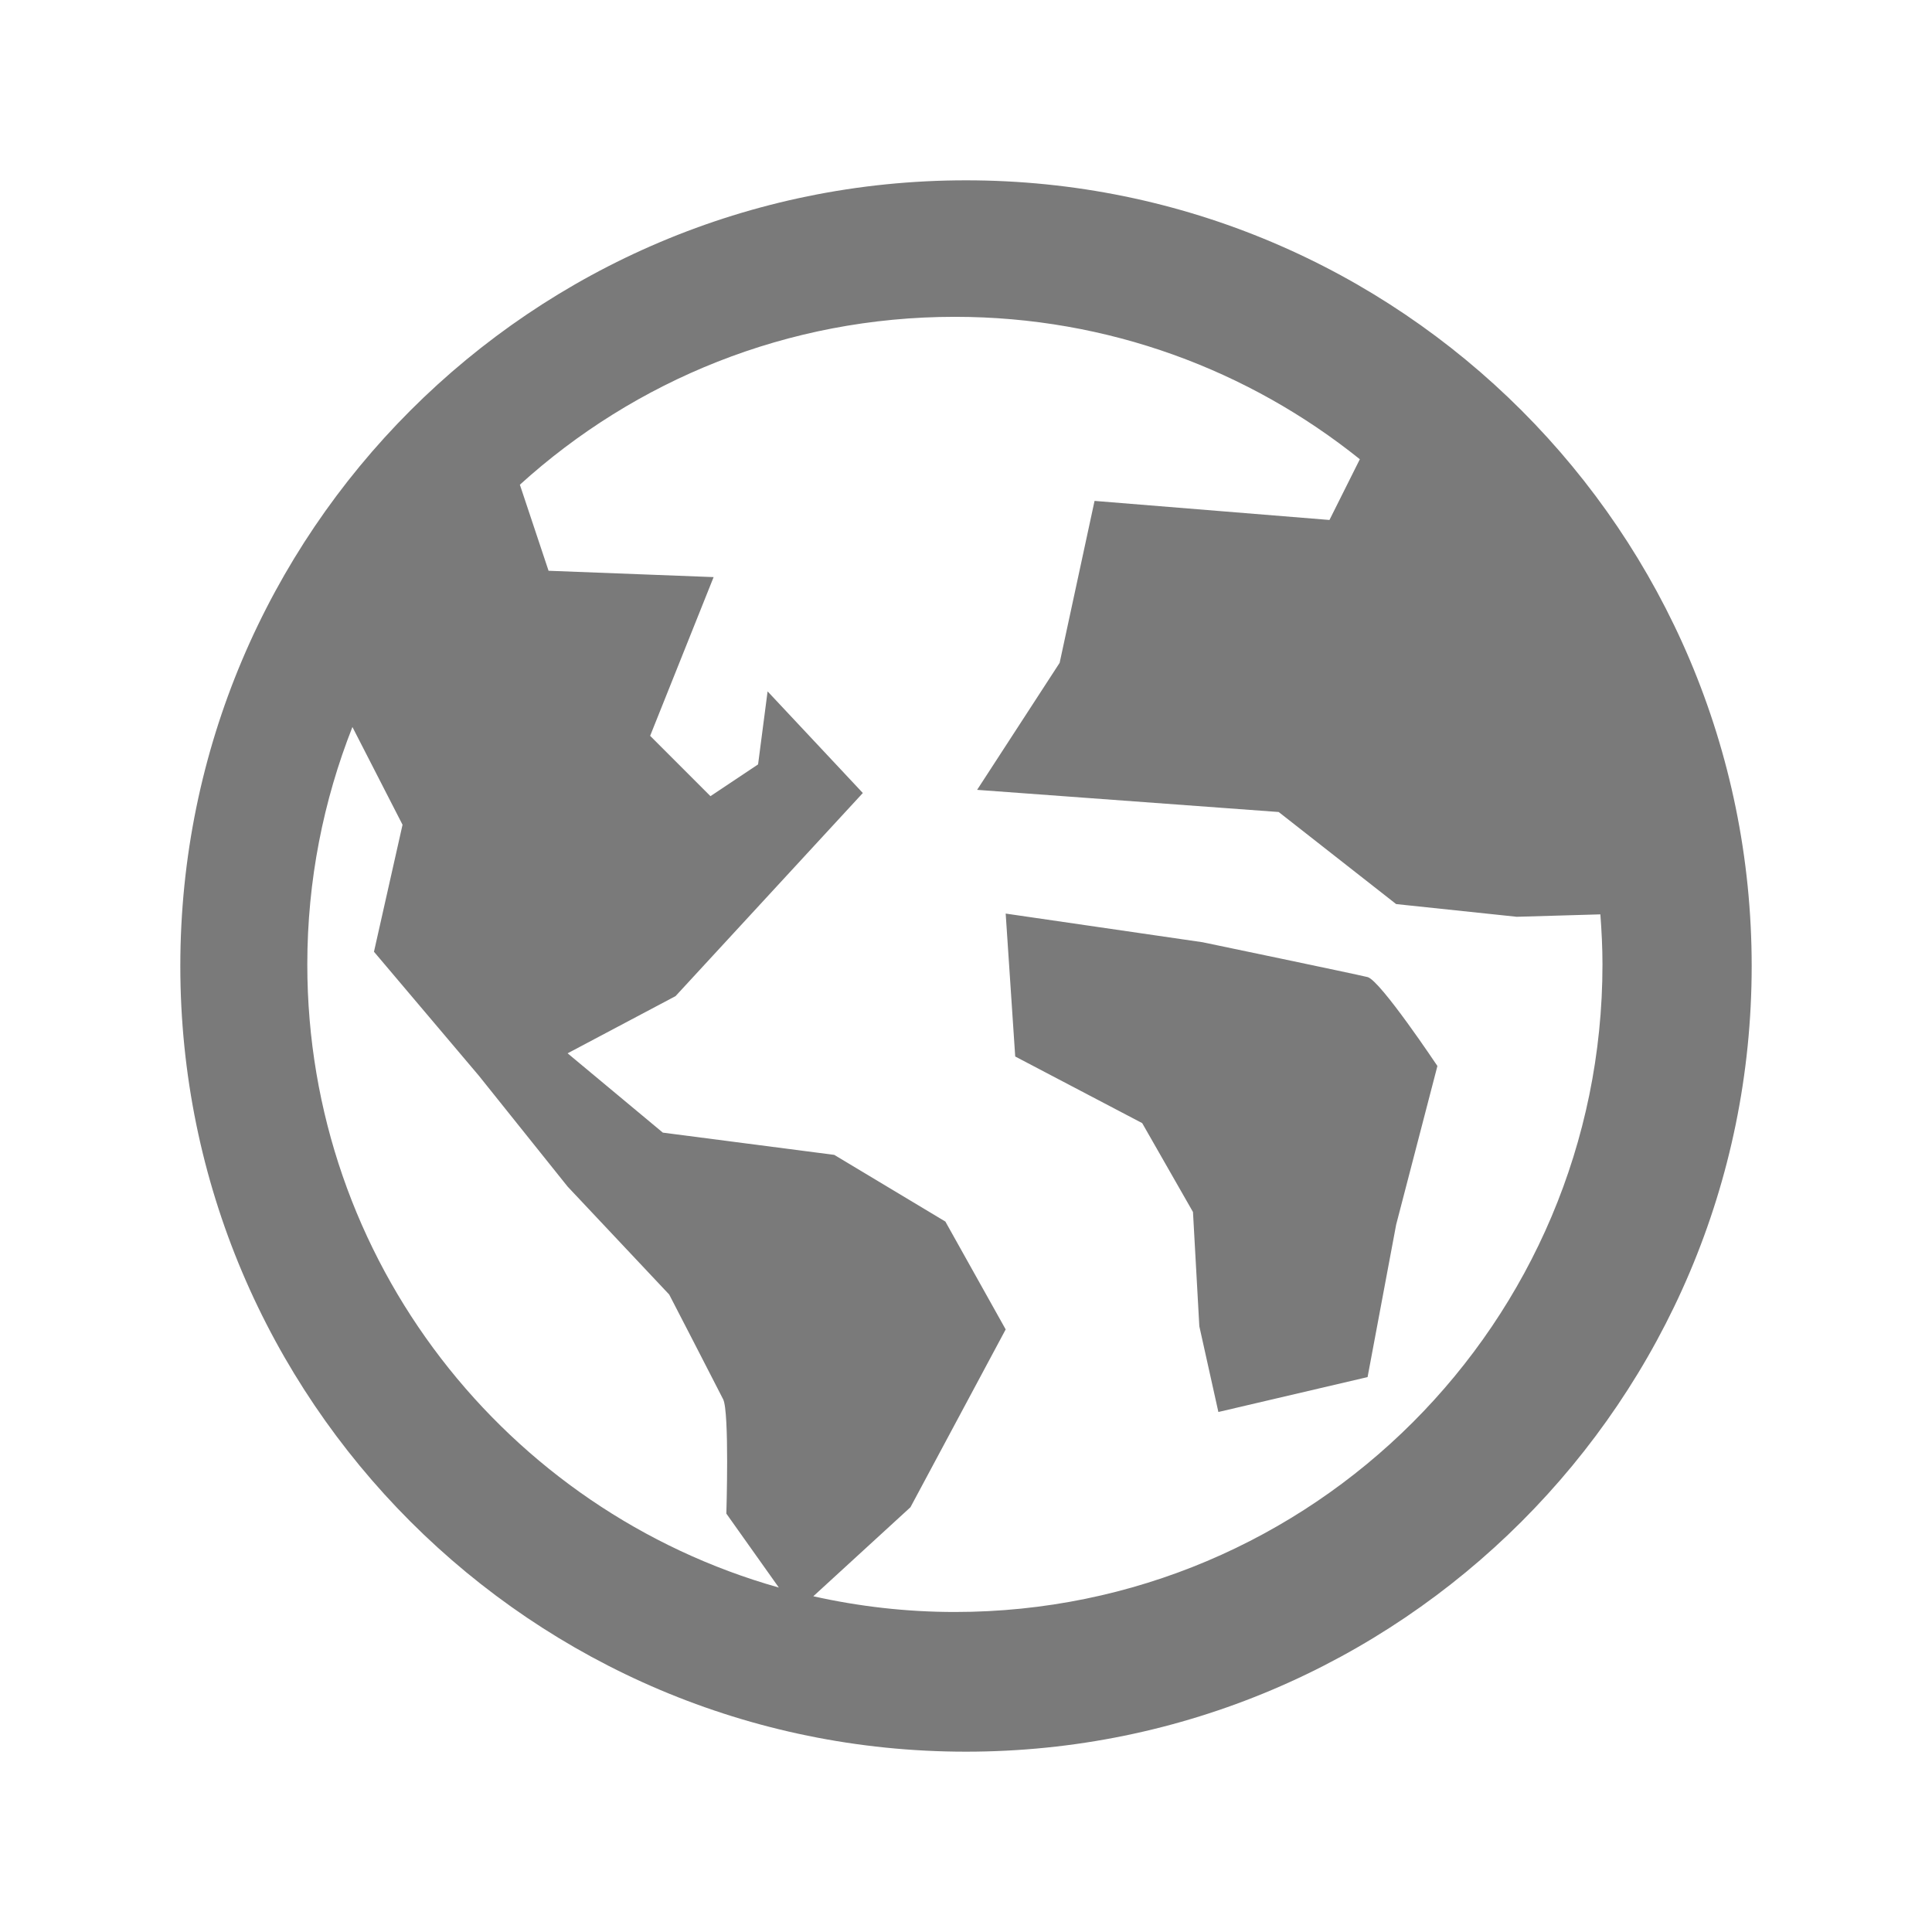 <?xml version="1.0" encoding="utf-8"?>
<!-- Generator: Adobe Illustrator 17.0.0, SVG Export Plug-In . SVG Version: 6.00 Build 0)  -->
<!DOCTYPE svg PUBLIC "-//W3C//DTD SVG 1.1//EN" "http://www.w3.org/Graphics/SVG/1.1/DTD/svg11.dtd">
<svg version="1.1" id="Layer_1" xmlns="http://www.w3.org/2000/svg" xmlns:xlink="http://www.w3.org/1999/xlink" x="0px" y="0px"
	 width="150px" height="150px" viewBox="0 0 150 150" enable-background="new 0 0 150 150" xml:space="preserve">
<g>
	<g>
		<path fill="#7A7A7A" d="M75,14c-33.689,0-61,27.311-61,61.002C14,108.691,41.311,136,75,136s61-27.309,61-60.998
			C136,41.311,108.689,14,75,14z M23.859,74.879c0-6.51,1.251-12.725,3.503-18.435l3.891,7.589l-2.218,9.86l8.133,9.612l6.902,8.622
			l7.886,8.38c0,0,3.698,7.152,4.19,8.135c0.493,0.986,0.247,8.874,0.247,8.874l4.076,5.742
			C39.345,117.302,23.859,97.906,23.859,74.879z M74.137,125.154c-3.778,0-7.453-0.43-10.992-1.22l7.542-6.912l7.394-13.806
			l-4.683-8.375l-8.626-5.177l-13.309-1.727l-7.394-6.158l8.38-4.44L66.99,61.569l-7.394-7.891l-0.739,5.67l-3.697,2.466
			l-4.683-4.685l4.929-12.323L42.59,44.314l-2.227-6.681c8.925-8.099,20.773-13.035,33.774-13.035
			c11.902,0,22.83,4.145,31.441,11.057l-2.358,4.715l-18.239-1.48l-2.71,12.572l-6.408,9.862l23.414,1.72l9.119,7.148l9.365,0.987
			l6.491-0.188c0.098,1.284,0.164,2.577,0.164,3.886C124.416,102.646,101.905,125.154,74.137,125.154z M106.178,75.86
			c-0.986-0.243-12.816-2.706-12.816-2.706l-15.281-2.224l0.74,11.097l9.859,5.172l3.943,6.901l0.493,8.871l1.479,6.656l11.584-2.71
			l2.218-11.831l3.204-12.321C111.6,82.766,107.164,76.109,106.178,75.86z"/>
	</g>
</g>
</svg>
